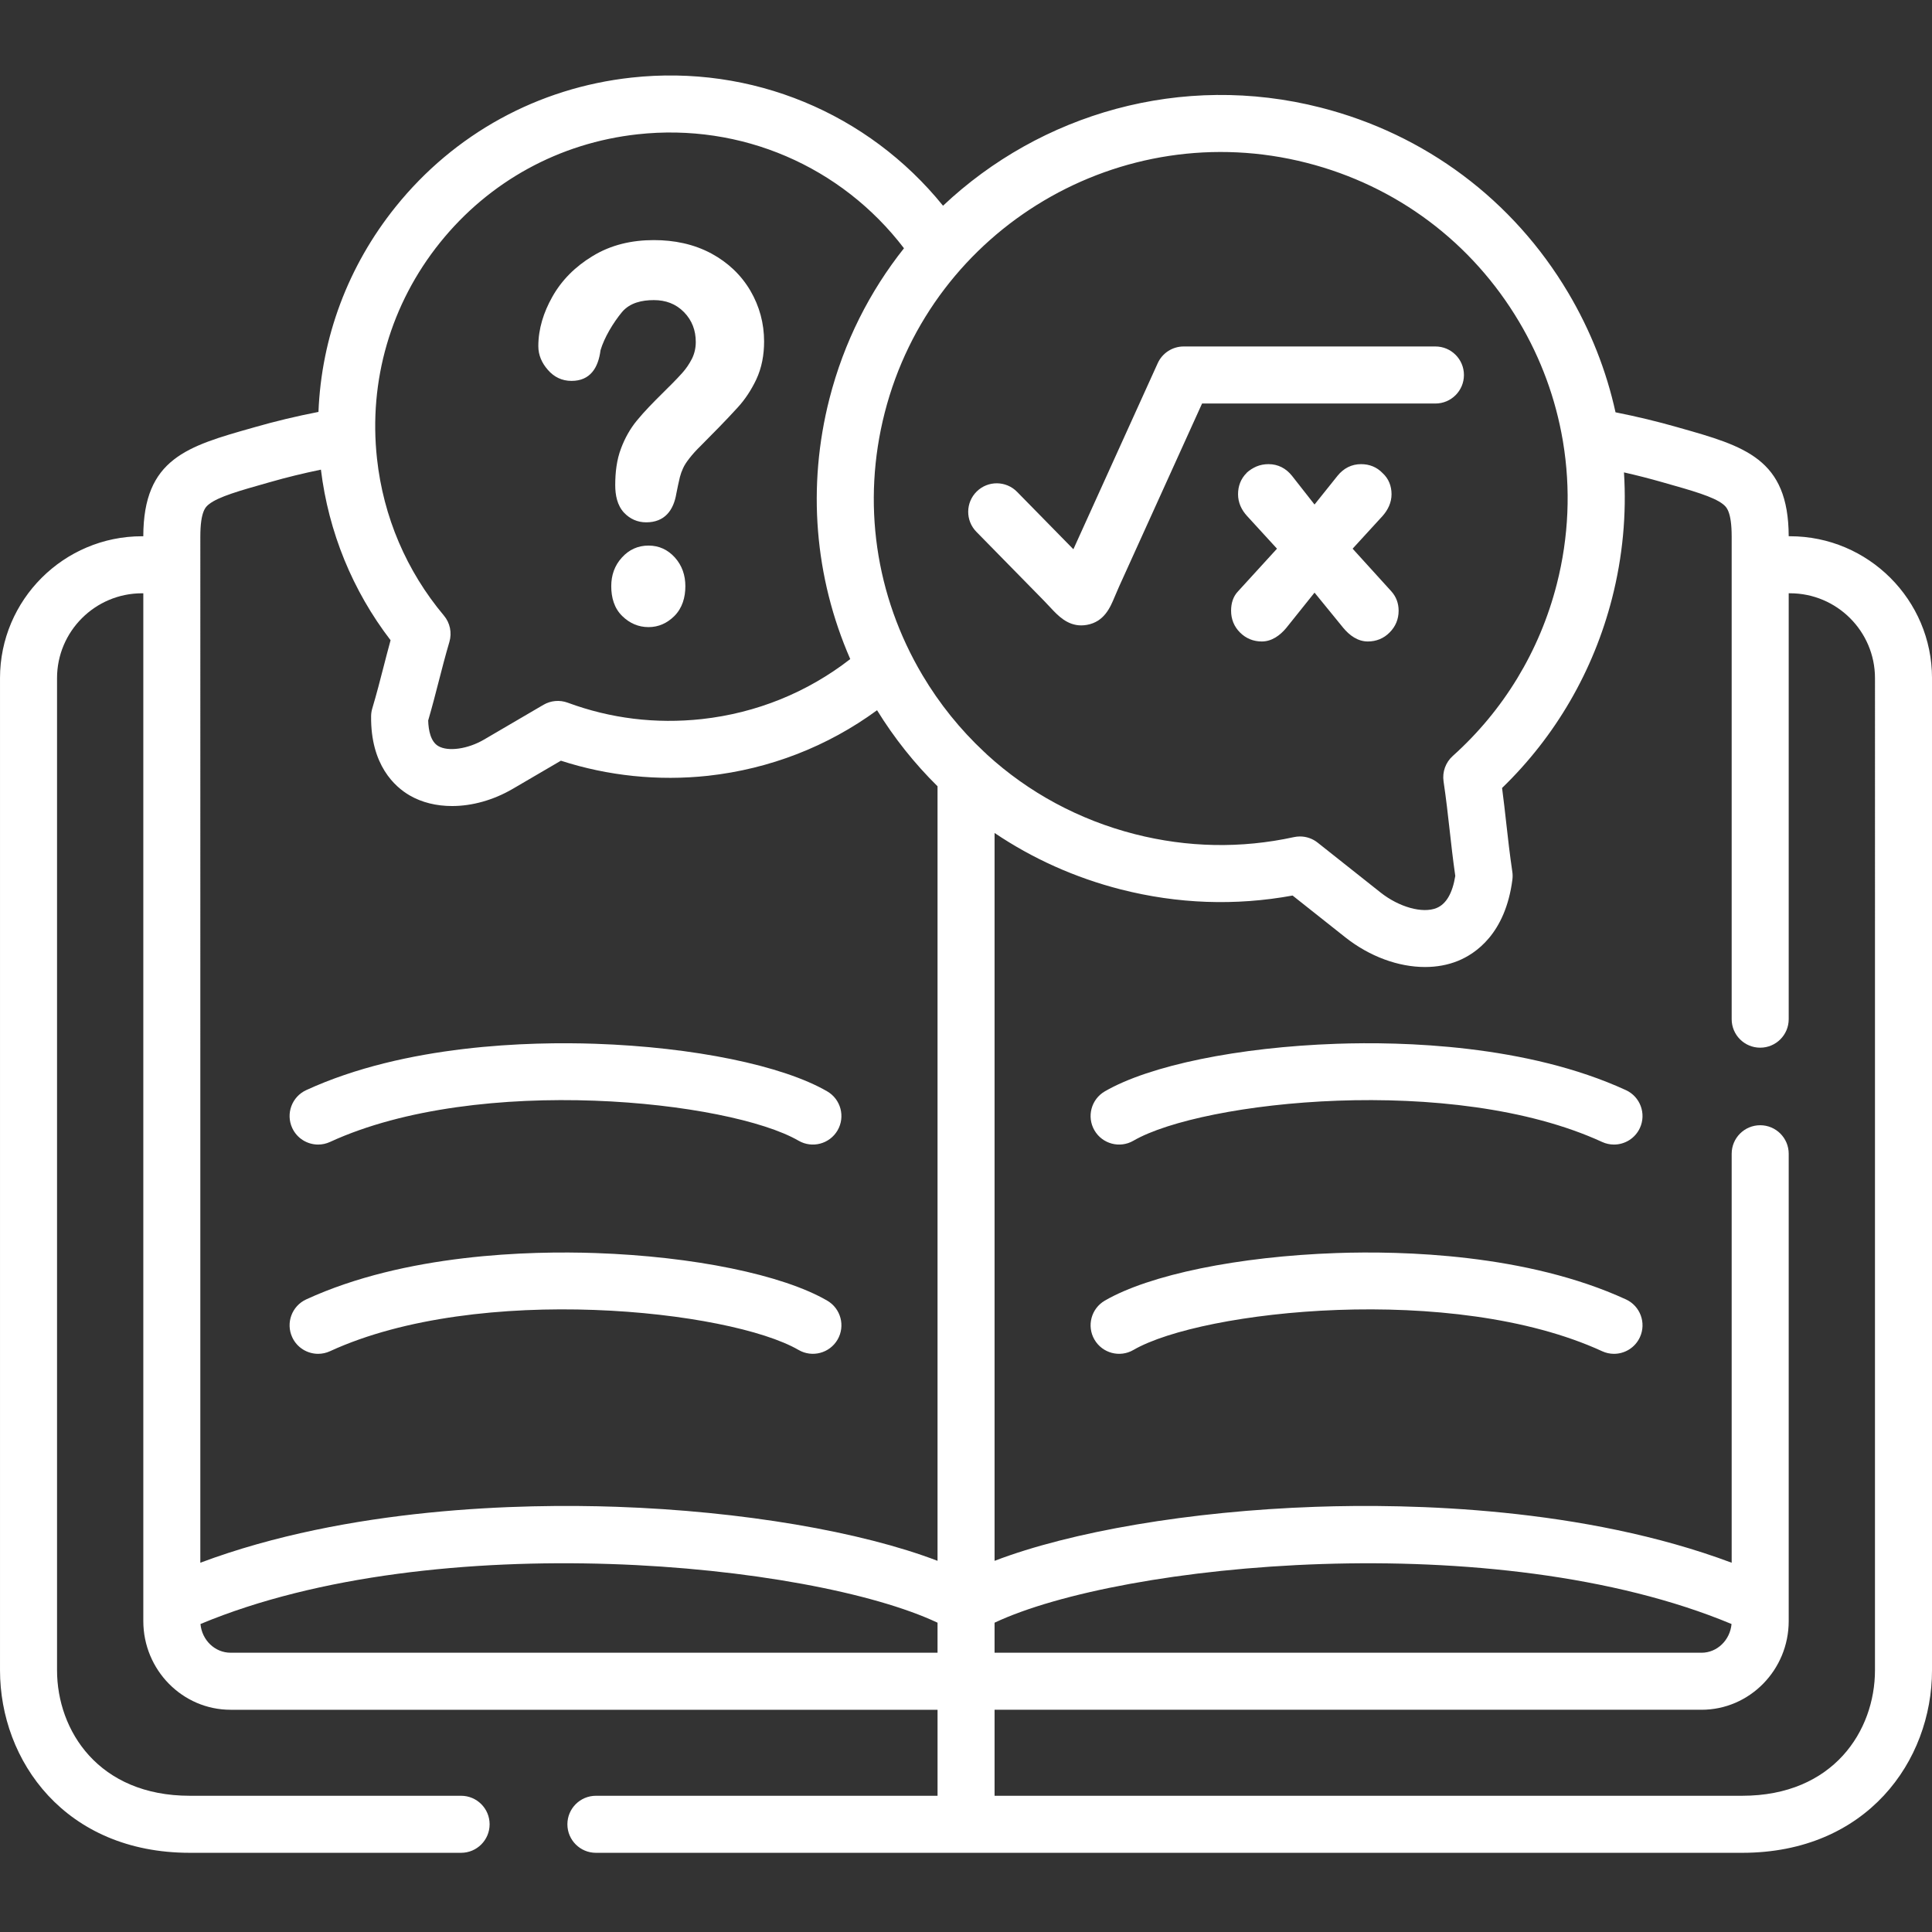 <svg height="512pt" viewBox="0 -20 512 512" width="512pt" xmlns="http://www.w3.org/2000/svg" fill="white"><rect x="0" y="-20" width="512" height="512" fill="#333333" stroke="none"/><path d="m84.309 283.32c1.055 0 2.129-.223 3.152-.695 39.492-18.156 105.961-10.887 124.172-.324 3.609 2.094 8.234.863 10.332-2.746 2.094-3.613.863-8.238-2.746-10.332-11.859-6.875-35.383-11.707-61.395-12.609-17.352-.598-50.383.191-76.676 12.281-3.793 1.746-5.453 6.23-3.711 10.023 1.273 2.77 4.008 4.402 6.871 4.402zm0 0"/><path d="m84.309 338.777c1.055 0 2.129-.223 3.152-.695 39.492-18.16 105.961-10.887 124.172-.328 3.609 2.094 8.234.863 10.332-2.746 2.094-3.609.863-8.234-2.746-10.328-11.859-6.875-35.383-11.707-61.395-12.609-17.352-.602-50.383.191-76.676 12.281-3.793 1.746-5.453 6.23-3.711 10.023 1.273 2.77 4.008 4.402 6.871 4.402zm0 0"/><path d="m430.883 268.895c-26.309-12.09-59.344-12.883-76.699-12.281-26.016.902-49.539 5.734-61.398 12.609-3.609 2.094-4.84 6.719-2.746 10.332 2.094 3.609 6.719 4.84 10.328 2.746 18.207-10.562 84.688-17.832 124.203.328 1.023.469 2.094.691 3.152.691 2.863 0 5.598-1.633 6.871-4.402 1.742-3.793.078-8.281-3.711-10.023zm0 0"/><path d="m430.883 324.352c-26.309-12.09-59.344-12.883-76.699-12.281-26.016.902-49.539 5.734-61.398 12.609-3.609 2.094-4.84 6.719-2.746 10.328 2.094 3.613 6.719 4.844 10.328 2.746 18.207-10.559 84.688-17.828 124.203.328 1.023.473 2.094.695 3.152.695 2.863 0 5.598-1.633 6.871-4.406 1.742-3.789.078-8.277-3.711-10.02zm0 0"/><path d="m171.879 124.582c-2.816 0-5.176 1.082-7.051 3.152-1.961 2.133-2.84 4.715-2.84 7.613 0 2.98.766 5.848 2.953 7.949 1.934 1.875 4.238 2.895 6.938 2.895 2.672 0 4.918-1.051 6.82-2.922 2.133-2.133 2.93-4.969 2.93-7.922 0-2.871-.852-5.453-2.785-7.613-1.848-2.043-4.18-3.152-6.965-3.152zm0 0"/><path d="m151.469 80.941c4.918 0 7.078-3.438 7.676-8.121.996-3.379 3.383-7.328 5.684-10.109 2.105-2.5 5.316-3.18 8.441-3.18 3.129 0 5.828.965 8.016 3.207 2.133 2.188 3.102 4.859 3.102 7.895 0 1.535-.316 3.012-.996 4.402-.711 1.391-1.562 2.668-2.617 3.832-1.648 1.848-3.496 3.637-5.258 5.395-2.328 2.301-4.688 4.688-6.762 7.215-1.793 2.184-3.156 4.656-4.152 7.297-1.195 3.094-1.562 6.504-1.562 9.797 0 2.609.512 5.336 2.332 7.297 1.59 1.676 3.578 2.555 5.883 2.555 4.859 0 7.25-3.152 7.988-7.664.281-1.449.598-2.898.938-4.348.199-.766.48-1.559.824-2.297.398-.91 1.023-1.789 1.617-2.559.91-1.191 1.965-2.328 3.043-3.379 3.297-3.32 6.652-6.699 9.805-10.164 2.02-2.188 3.641-4.715 4.918-7.383 1.508-3.18 2.102-6.645 2.102-10.137 0-4.801-1.219-9.316-3.637-13.461-2.5-4.23-5.969-7.469-10.289-9.824-4.746-2.555-9.949-3.578-15.293-3.578-5.797 0-11.34 1.223-16.316 4.289-4.434 2.695-8.102 6.273-10.629 10.816-2.246 4.004-3.668 8.379-3.668 13.008 0 2.383.938 4.457 2.5 6.246 1.652 1.93 3.754 2.953 6.312 2.953zm0 0"/><path d="m276.562 139.094c.754.77 1.375 1.438 1.895 2 1.863 1.996 4.332 4.641 8.078 4.641.48 0 .984-.043 1.508-.137 4.602-.824 6.191-4.641 7.352-7.43.309-.738.684-1.637 1.156-2.684l22.008-48.547h61.84c4.176 0 7.559-3.383 7.559-7.559 0-4.176-3.383-7.559-7.559-7.559h-66.711c-2.965 0-5.66 1.738-6.883 4.438l-22.348 49.301-14.918-15.211c-2.922-2.98-7.707-3.027-10.688-.105-2.98 2.922-3.027 7.707-.105 10.688zm0 0"/><path d="m358.457 125.406 7.957-8.688c1.422-1.617 2.359-3.551 2.359-5.734 0-2.188-.766-4.148-2.387-5.625-1.535-1.59-3.469-2.355-5.688-2.355-2.527 0-4.633 1.105-6.223 3.066l-6.113 7.637-5.969-7.609c-1.59-1.988-3.695-3.094-6.223-3.094-1.109 0-2.191.199-3.211.625-.91.398-1.766.938-2.504 1.59l-.027.027-.027.059c-1.562 1.531-2.305 3.492-2.305 5.68 0 2.215.91 4.145 2.391 5.762l7.93 8.66-10.32 11.301c-1.336 1.395-1.844 3.211-1.844 5.141 0 2.246.793 4.203 2.355 5.766 1.594 1.59 3.555 2.383 5.773 2.383 2.672 0 4.859-1.617 6.508-3.605l7.477-9.34 7.617 9.34c1.648 1.988 3.836 3.605 6.508 3.605 2.219 0 4.207-.793 5.77-2.383 1.566-1.562 2.391-3.52 2.391-5.766 0-1.93-.625-3.691-1.934-5.141zm0 0"/><path d="m474.371 122.109h-.348c-.047-20.566-11.609-23.84-29.105-28.781l-.305-.09c-5.367-1.535-10.805-2.844-16.484-3.973-2.422-11.027-6.621-21.715-12.551-31.707-14.582-24.566-37.871-41.988-65.57-49.047-36.883-9.43-74.273 1.633-100.098 26.008-19.875-24.57-50.723-37.453-82.578-33.953-24.734 2.707-46.934 14.875-62.508 34.262-12.605 15.691-19.645 34.594-20.43 54.332-5.852 1.141-11.461 2.484-16.988 4.074l-.328.094c-17.492 4.945-29.059 8.219-29.105 28.785h-.344c-20.746-.004-37.629 16.863-37.629 37.598v262.91c0 24.047 17.281 48.391 50.309 48.391h71.883c4.176 0 7.559-3.383 7.559-7.559 0-4.172-3.383-7.555-7.559-7.555h-71.883c-24.18 0-35.195-17.25-35.195-33.277v-262.91c0-12.398 10.102-22.484 22.516-22.484h.348v272.363c0 12.965 10.375 23.516 23.133 23.516h187.348v22.793h-90.535c-4.176 0-7.559 3.383-7.559 7.555 0 4.176 3.383 7.559 7.559 7.559h303.77c33.027 0 50.309-24.344 50.309-48.391v-262.91c0-20.734-16.883-37.602-37.629-37.602zm-128.105-98.957h.004c23.793 6.066 43.789 21.027 56.309 42.121 5.836 9.828 9.691 20.445 11.562 31.383.02.148.047.289.074.434 2.055 12.398 1.555 25.199-1.656 37.742-4.52 17.664-14.055 33.402-27.57 45.516-1.887 1.695-2.801 4.223-2.43 6.734.691 4.668 1.133 8.625 1.602 12.816.426 3.82.863 7.766 1.504 12.234-.746 4.605-2.418 7.469-4.977 8.508-3.688 1.5-9.93-.234-14.84-4.129l-16.656-13.203c-1.344-1.07-3.004-1.637-4.691-1.637-.535 0-1.074.059-1.609.176-13.984 3.043-28.164 2.777-42.141-.789-14.844-3.797-28.211-11.051-39.203-21.102-.234-.25-.473-.484-.734-.699-6.309-5.898-11.828-12.715-16.359-20.344-12.516-21.094-16.066-45.793-9.996-69.539 12.559-49.066 62.719-78.766 111.809-66.223zm-229.656 21.137c13.047-16.238 31.645-26.43 52.371-28.699 27.449-3.02 53.996 8.477 70.582 30.203-9.055 11.406-15.91 24.844-19.746 39.836-5.953 23.285-3.965 47.348 5.508 69.031-11.359 8.832-24.848 14.309-39.336 15.906-12.211 1.32-24.168-.141-35.535-4.344-2.125-.785-4.484-.578-6.438.562l-15.77 9.227c-4.277 2.496-9.477 3.234-12.086 1.711-2.035-1.184-2.609-4.168-2.688-6.785 1.102-3.777 1.961-7.121 2.793-10.363.883-3.434 1.715-6.672 2.828-10.461.719-2.43.168-5.055-1.461-6.992-9.91-11.809-16.039-26.172-17.719-41.543-2.277-20.699 3.648-41.047 16.695-57.289zm-63.52 77.938c0-6.793 1.445-7.938 2.312-8.617 2.52-1.988 8.086-3.562 15.789-5.738l.363-.102c4.406-1.27 8.879-2.352 13.492-3.309 2.027 16.531 8.367 32.059 18.461 45.207-.691 2.516-1.293 4.855-1.883 7.148-.918 3.57-1.781 6.945-2.961 10.902-.199.668-.309 1.363-.316 2.062-.16 13.012 6.324 18.746 10.203 21.004 3.246 1.891 7.129 2.824 11.242 2.824 5.27 0 10.918-1.535 16.078-4.547l12.773-7.469c12.441 4.039 25.836 5.426 38.988 4 16.387-1.812 31.699-7.781 44.797-17.371 4.578 7.422 9.961 14.168 16.027 20.148v205.266c-20.227-7.742-51.766-13.164-85.066-14.316-25.129-.871-71.004.105-110.301 14.82zm210.48 287.805c33.59-15.828 132.777-25.75 195.305.348-.383 4.262-3.801 7.613-7.953 7.613h-187.352zm-210.441.348c62.531-26.105 161.738-16.18 195.328-.348v7.957h-187.348c-4.168 0-7.602-3.348-7.98-7.609zm443.758 12.242c0 16.027-11.016 33.277-35.195 33.277h-198.121v-22.793h187.352c12.738 0 23.102-10.551 23.102-23.516v-123.832c0-4.176-3.383-7.559-7.555-7.559-4.176 0-7.559 3.383-7.559 7.559v108.383c-39.297-14.715-85.164-15.695-110.285-14.82-33.297 1.152-64.828 6.574-85.055 14.316v-192.891c10.062 6.785 21.328 11.859 33.438 14.957 15.094 3.852 30.398 4.395 45.539 1.625l13.914 11.027c6.492 5.152 14.148 7.914 21.18 7.914 3.082 0 6.051-.531 8.742-1.629 4.59-1.867 12.566-7.148 14.418-21.551.086-.688.082-1.383-.023-2.07-.688-4.66-1.129-8.613-1.598-12.797-.332-2.996-.676-6.062-1.117-9.398 14.172-13.711 24.211-31 29.141-50.242 2.832-11.066 3.867-22.309 3.164-33.391 3.43.777 6.785 1.633 10.109 2.586l.332.094c7.703 2.18 13.27 3.75 15.789 5.738.863.68 2.312 1.824 2.312 8.621v127.863c0 4.172 3.383 7.555 7.559 7.555 4.172 0 7.555-3.383 7.555-7.555v-112.867h.348c12.414 0 22.516 10.086 22.516 22.484zm0 0"/></svg>
